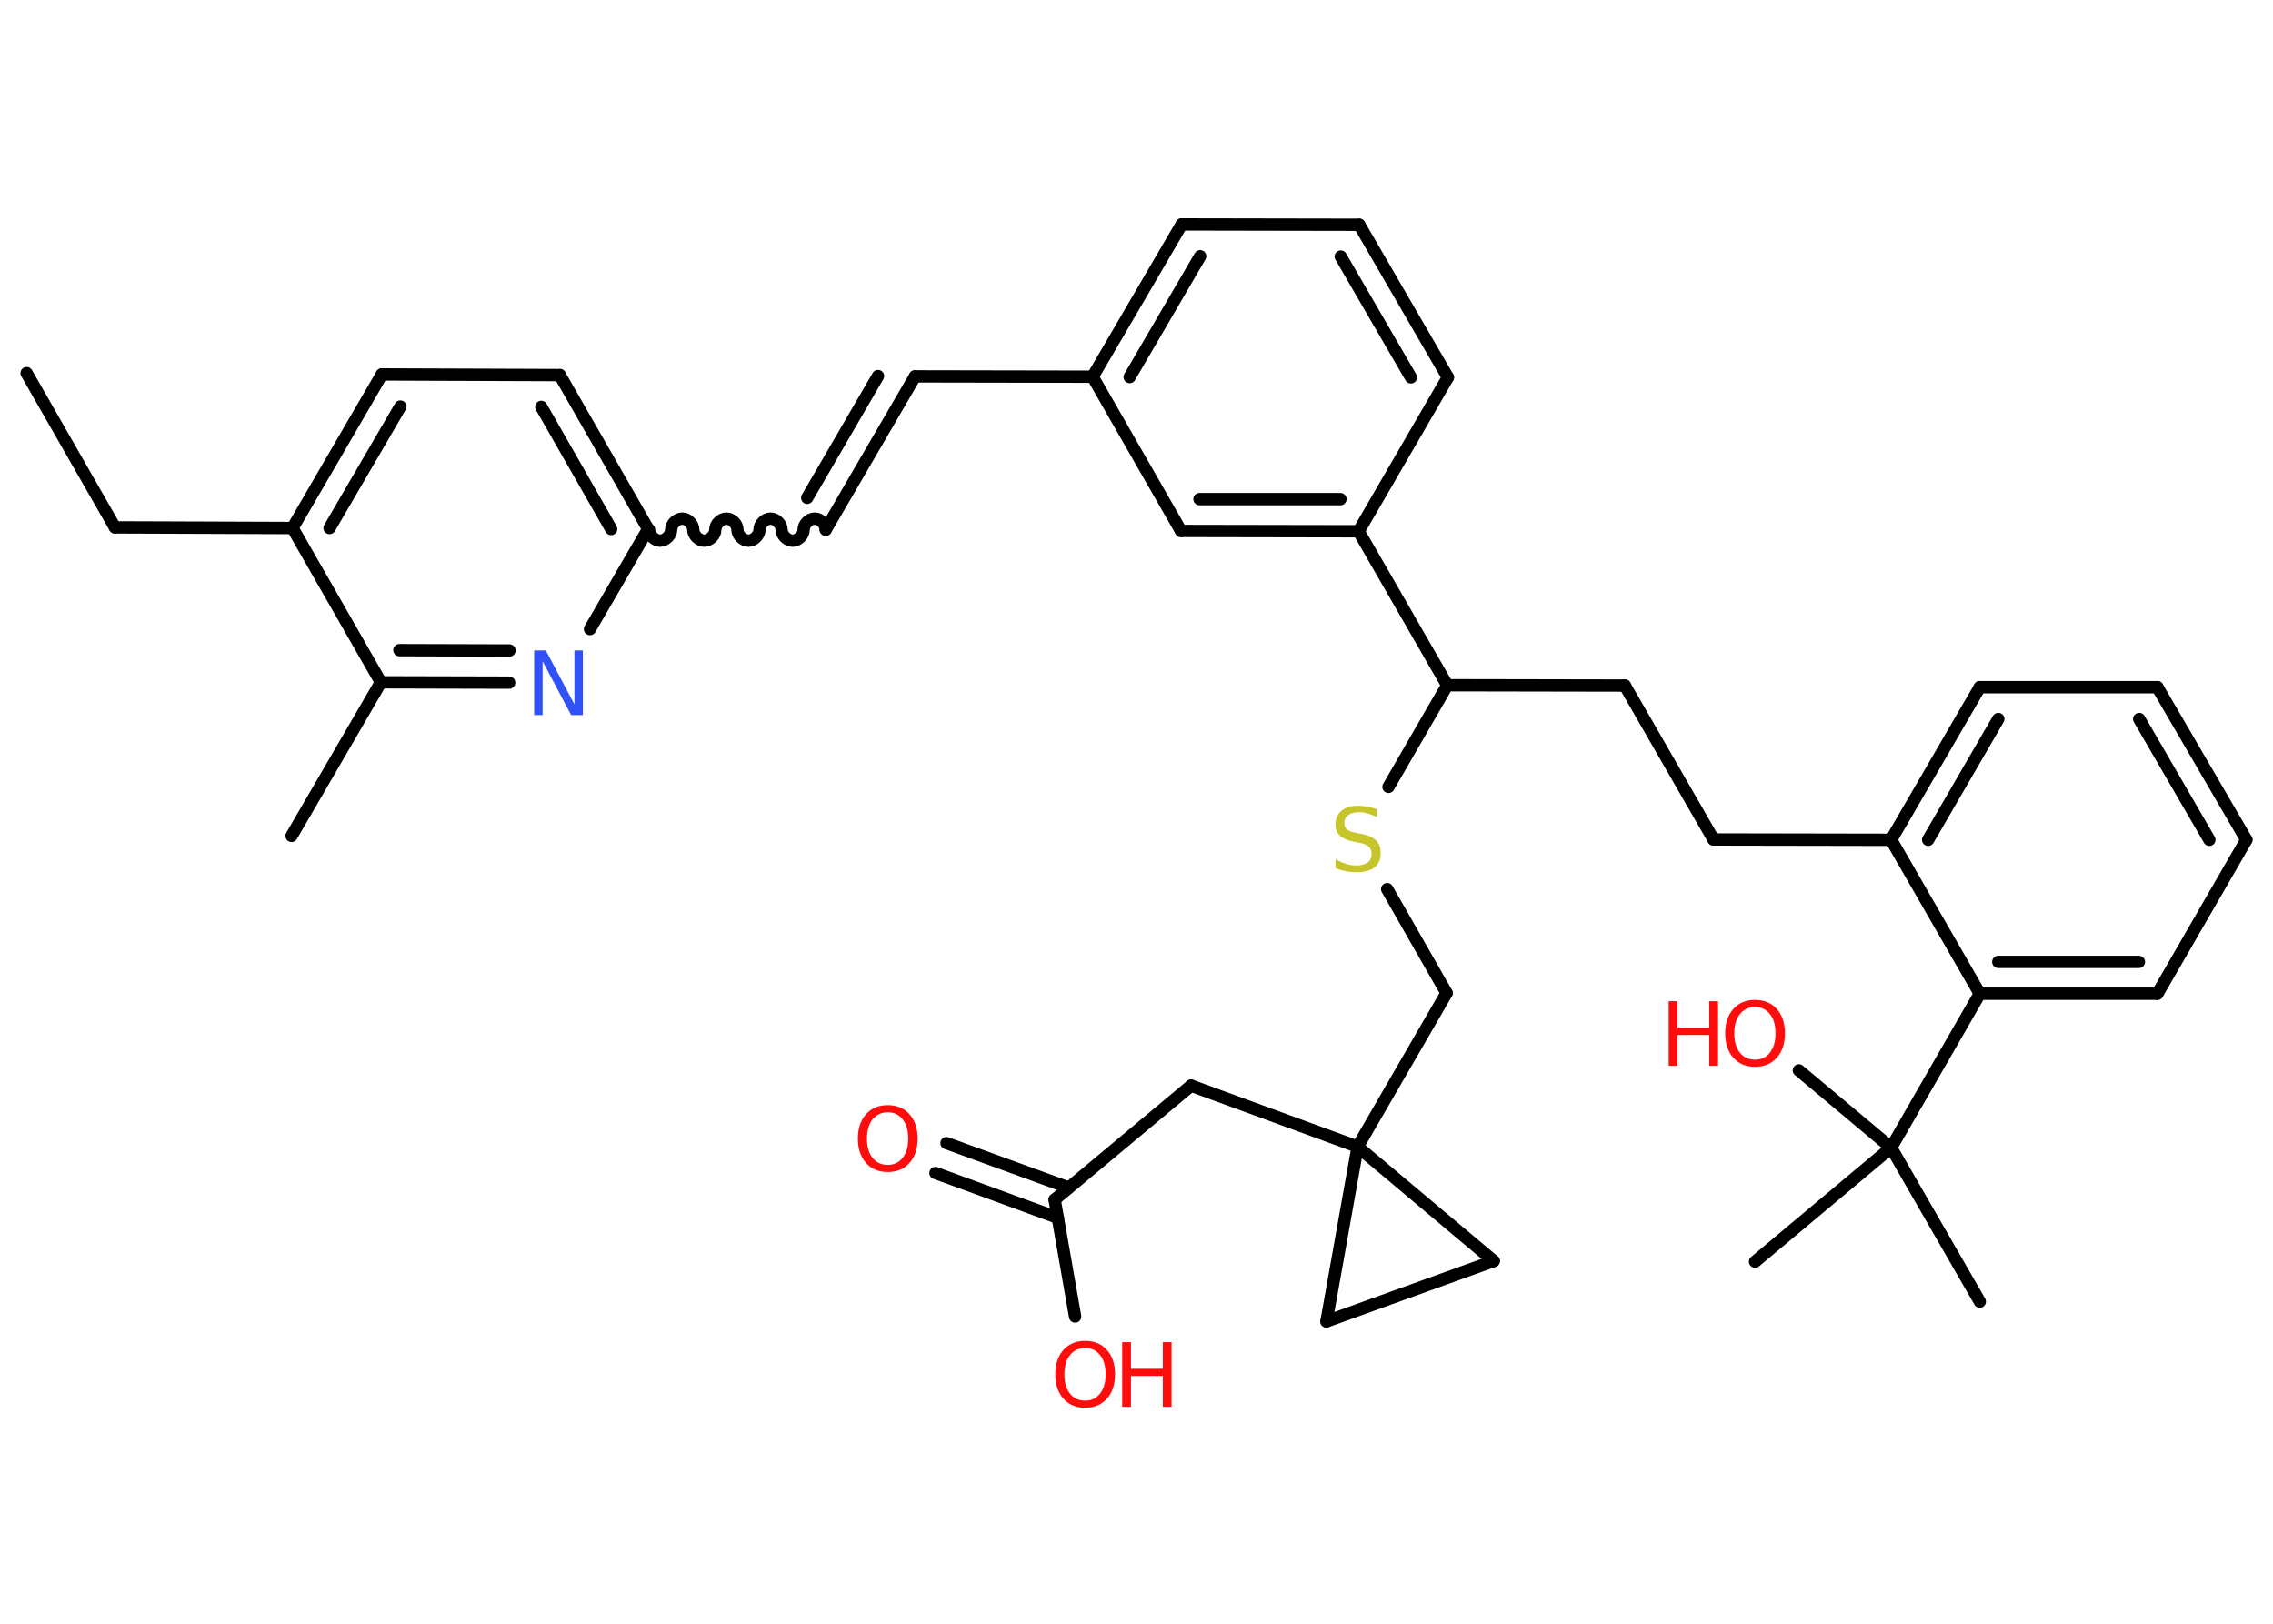 <?xml version='1.0' encoding='UTF-8'?>
<!DOCTYPE svg PUBLIC "-//W3C//DTD SVG 1.1//EN" "http://www.w3.org/Graphics/SVG/1.1/DTD/svg11.dtd">
<svg version='1.2' xmlns='http://www.w3.org/2000/svg' xmlns:xlink='http://www.w3.org/1999/xlink' width='70.0mm' height='50.0mm' viewBox='0 0 70.0 50.0'>
  <desc>Generated by the Chemistry Development Kit (http://github.com/cdk)</desc>
  <g stroke-linecap='round' stroke-linejoin='round' stroke='#000000' stroke-width='.38' fill='#FF0D0D'>
    <rect x='.0' y='.0' width='70.0' height='50.0' fill='#FFFFFF' stroke='none'/>
    <g id='mol1' class='mol'>
      <line id='mol1bnd1' class='bond' x1='.82' y1='11.49' x2='3.54' y2='16.24'/>
      <line id='mol1bnd2' class='bond' x1='3.54' y1='16.24' x2='9.01' y2='16.26'/>
      <g id='mol1bnd3' class='bond'>
        <line x1='11.76' y1='11.53' x2='9.01' y2='16.26'/>
        <line x1='12.33' y1='12.52' x2='10.15' y2='16.26'/>
      </g>
      <line id='mol1bnd4' class='bond' x1='11.76' y1='11.53' x2='17.24' y2='11.55'/>
      <g id='mol1bnd5' class='bond'>
        <line x1='19.96' y1='16.29' x2='17.24' y2='11.55'/>
        <line x1='18.82' y1='16.29' x2='16.67' y2='12.53'/>
      </g>
      <path id='mol1bnd6' class='bond' d='M25.43 16.31c.0 -.17 -.17 -.34 -.34 -.34c-.17 -.0 -.34 .17 -.34 .34c-.0 .17 -.17 .34 -.34 .34c-.17 -.0 -.34 -.17 -.34 -.34c.0 -.17 -.17 -.34 -.34 -.34c-.17 -.0 -.34 .17 -.34 .34c-.0 .17 -.17 .34 -.34 .34c-.17 -.0 -.34 -.17 -.34 -.34c.0 -.17 -.17 -.34 -.34 -.34c-.17 -.0 -.34 .17 -.34 .34c-.0 .17 -.17 .34 -.34 .34c-.17 -.0 -.34 -.17 -.34 -.34c.0 -.17 -.17 -.34 -.34 -.34c-.17 -.0 -.34 .17 -.34 .34c-.0 .17 -.17 .34 -.34 .34c-.17 -.0 -.34 -.17 -.34 -.34' fill='none' stroke='#000000' stroke-width='.38'/>
      <g id='mol1bnd7' class='bond'>
        <line x1='25.43' y1='16.31' x2='28.18' y2='11.59'/>
        <line x1='24.86' y1='15.33' x2='27.04' y2='11.58'/>
      </g>
      <line id='mol1bnd8' class='bond' x1='28.18' y1='11.59' x2='33.65' y2='11.6'/>
      <g id='mol1bnd9' class='bond'>
        <line x1='36.39' y1='6.91' x2='33.65' y2='11.6'/>
        <line x1='36.96' y1='7.89' x2='34.79' y2='11.61'/>
      </g>
      <line id='mol1bnd10' class='bond' x1='36.39' y1='6.91' x2='41.86' y2='6.92'/>
      <g id='mol1bnd11' class='bond'>
        <line x1='44.59' y1='11.62' x2='41.86' y2='6.92'/>
        <line x1='43.45' y1='11.62' x2='41.29' y2='7.9'/>
      </g>
      <line id='mol1bnd12' class='bond' x1='44.59' y1='11.62' x2='41.84' y2='16.36'/>
      <line id='mol1bnd13' class='bond' x1='41.84' y1='16.36' x2='44.57' y2='21.1'/>
      <line id='mol1bnd14' class='bond' x1='44.57' y1='21.1' x2='50.04' y2='21.11'/>
      <line id='mol1bnd15' class='bond' x1='50.04' y1='21.11' x2='52.77' y2='25.85'/>
      <line id='mol1bnd16' class='bond' x1='52.77' y1='25.85' x2='58.24' y2='25.86'/>
      <g id='mol1bnd17' class='bond'>
        <line x1='60.97' y1='21.16' x2='58.24' y2='25.86'/>
        <line x1='61.54' y1='22.14' x2='59.38' y2='25.86'/>
      </g>
      <line id='mol1bnd18' class='bond' x1='60.97' y1='21.16' x2='66.44' y2='21.16'/>
      <g id='mol1bnd19' class='bond'>
        <line x1='69.18' y1='25.86' x2='66.44' y2='21.16'/>
        <line x1='68.04' y1='25.86' x2='65.88' y2='22.14'/>
      </g>
      <line id='mol1bnd20' class='bond' x1='69.18' y1='25.86' x2='66.44' y2='30.6'/>
      <g id='mol1bnd21' class='bond'>
        <line x1='60.97' y1='30.6' x2='66.44' y2='30.6'/>
        <line x1='61.54' y1='29.62' x2='65.87' y2='29.62'/>
      </g>
      <line id='mol1bnd22' class='bond' x1='58.24' y1='25.86' x2='60.97' y2='30.6'/>
      <line id='mol1bnd23' class='bond' x1='60.97' y1='30.6' x2='58.24' y2='35.34'/>
      <line id='mol1bnd24' class='bond' x1='58.24' y1='35.34' x2='60.97' y2='40.08'/>
      <line id='mol1bnd25' class='bond' x1='58.24' y1='35.34' x2='54.05' y2='38.85'/>
      <line id='mol1bnd26' class='bond' x1='58.24' y1='35.34' x2='55.4' y2='32.96'/>
      <line id='mol1bnd27' class='bond' x1='44.57' y1='21.1' x2='42.76' y2='24.23'/>
      <line id='mol1bnd28' class='bond' x1='42.72' y1='27.38' x2='44.55' y2='30.58'/>
      <line id='mol1bnd29' class='bond' x1='44.55' y1='30.58' x2='41.81' y2='35.31'/>
      <line id='mol1bnd30' class='bond' x1='41.81' y1='35.31' x2='36.68' y2='33.43'/>
      <line id='mol1bnd31' class='bond' x1='36.68' y1='33.43' x2='32.48' y2='36.94'/>
      <g id='mol1bnd32' class='bond'>
        <line x1='32.58' y1='37.5' x2='28.81' y2='36.12'/>
        <line x1='32.91' y1='36.57' x2='29.15' y2='35.2'/>
      </g>
      <line id='mol1bnd33' class='bond' x1='32.48' y1='36.94' x2='33.11' y2='40.54'/>
      <line id='mol1bnd34' class='bond' x1='41.81' y1='35.31' x2='46.0' y2='38.83'/>
      <line id='mol1bnd35' class='bond' x1='46.0' y1='38.83' x2='40.85' y2='40.69'/>
      <line id='mol1bnd36' class='bond' x1='41.81' y1='35.31' x2='40.85' y2='40.69'/>
      <g id='mol1bnd37' class='bond'>
        <line x1='36.37' y1='16.35' x2='41.84' y2='16.36'/>
        <line x1='36.94' y1='15.37' x2='41.28' y2='15.37'/>
      </g>
      <line id='mol1bnd38' class='bond' x1='33.65' y1='11.6' x2='36.37' y2='16.35'/>
      <line id='mol1bnd39' class='bond' x1='19.96' y1='16.29' x2='18.17' y2='19.37'/>
      <g id='mol1bnd40' class='bond'>
        <line x1='11.73' y1='21.01' x2='15.68' y2='21.02'/>
        <line x1='12.3' y1='20.02' x2='15.69' y2='20.03'/>
      </g>
      <line id='mol1bnd41' class='bond' x1='9.01' y1='16.26' x2='11.73' y2='21.01'/>
      <line id='mol1bnd42' class='bond' x1='11.73' y1='21.01' x2='8.98' y2='25.74'/>
      <g id='mol1atm26' class='atom'>
        <path d='M54.05 31.01q-.29 .0 -.47 .22q-.17 .22 -.17 .59q.0 .38 .17 .59q.17 .22 .47 .22q.29 .0 .46 -.22q.17 -.22 .17 -.59q.0 -.38 -.17 -.59q-.17 -.22 -.46 -.22zM54.05 30.79q.42 .0 .67 .28q.25 .28 .25 .75q.0 .47 -.25 .75q-.25 .28 -.67 .28q-.42 .0 -.67 -.28q-.25 -.28 -.25 -.75q.0 -.47 .25 -.75q.25 -.28 .67 -.28z' stroke='none'/>
        <path d='M51.39 30.83h.27v.82h.98v-.82h.27v1.99h-.27v-.95h-.98v.95h-.27v-1.99z' stroke='none'/>
      </g>
      <path id='mol1atm27' class='atom' d='M42.41 24.9v.26q-.15 -.07 -.29 -.11q-.14 -.04 -.26 -.04q-.22 .0 -.34 .09q-.12 .09 -.12 .24q.0 .13 .08 .2q.08 .07 .3 .11l.16 .03q.3 .06 .44 .2q.14 .14 .14 .39q.0 .29 -.19 .44q-.19 .15 -.57 .15q-.14 .0 -.3 -.03q-.16 -.03 -.33 -.09v-.28q.16 .09 .32 .14q.16 .05 .31 .05q.23 .0 .36 -.09q.12 -.09 .12 -.26q.0 -.15 -.09 -.23q-.09 -.08 -.29 -.12l-.16 -.03q-.3 -.06 -.44 -.19q-.13 -.13 -.13 -.35q.0 -.27 .19 -.42q.19 -.15 .51 -.15q.14 .0 .28 .03q.15 .03 .3 .08z' stroke='none' fill='#C6C62C'/>
      <path id='mol1atm32' class='atom' d='M27.34 34.25q-.29 .0 -.47 .22q-.17 .22 -.17 .59q.0 .38 .17 .59q.17 .22 .47 .22q.29 .0 .46 -.22q.17 -.22 .17 -.59q.0 -.38 -.17 -.59q-.17 -.22 -.46 -.22zM27.34 34.03q.42 .0 .67 .28q.25 .28 .25 .75q.0 .47 -.25 .75q-.25 .28 -.67 .28q-.42 .0 -.67 -.28q-.25 -.28 -.25 -.75q.0 -.47 .25 -.75q.25 -.28 .67 -.28z' stroke='none'/>
      <g id='mol1atm33' class='atom'>
        <path d='M33.42 41.51q-.29 .0 -.47 .22q-.17 .22 -.17 .59q.0 .38 .17 .59q.17 .22 .47 .22q.29 .0 .46 -.22q.17 -.22 .17 -.59q.0 -.38 -.17 -.59q-.17 -.22 -.46 -.22zM33.42 41.29q.42 .0 .67 .28q.25 .28 .25 .75q.0 .47 -.25 .75q-.25 .28 -.67 .28q-.42 .0 -.67 -.28q-.25 -.28 -.25 -.75q.0 -.47 .25 -.75q.25 -.28 .67 -.28z' stroke='none'/>
        <path d='M34.56 41.33h.27v.82h.98v-.82h.27v1.99h-.27v-.95h-.98v.95h-.27v-1.99z' stroke='none'/>
      </g>
      <path id='mol1atm37' class='atom' d='M16.45 20.03h.36l.88 1.66v-1.66h.26v1.99h-.36l-.88 -1.66v1.66h-.26v-1.99z' stroke='none' fill='#3050F8'/>
    </g>
  </g>
</svg>
